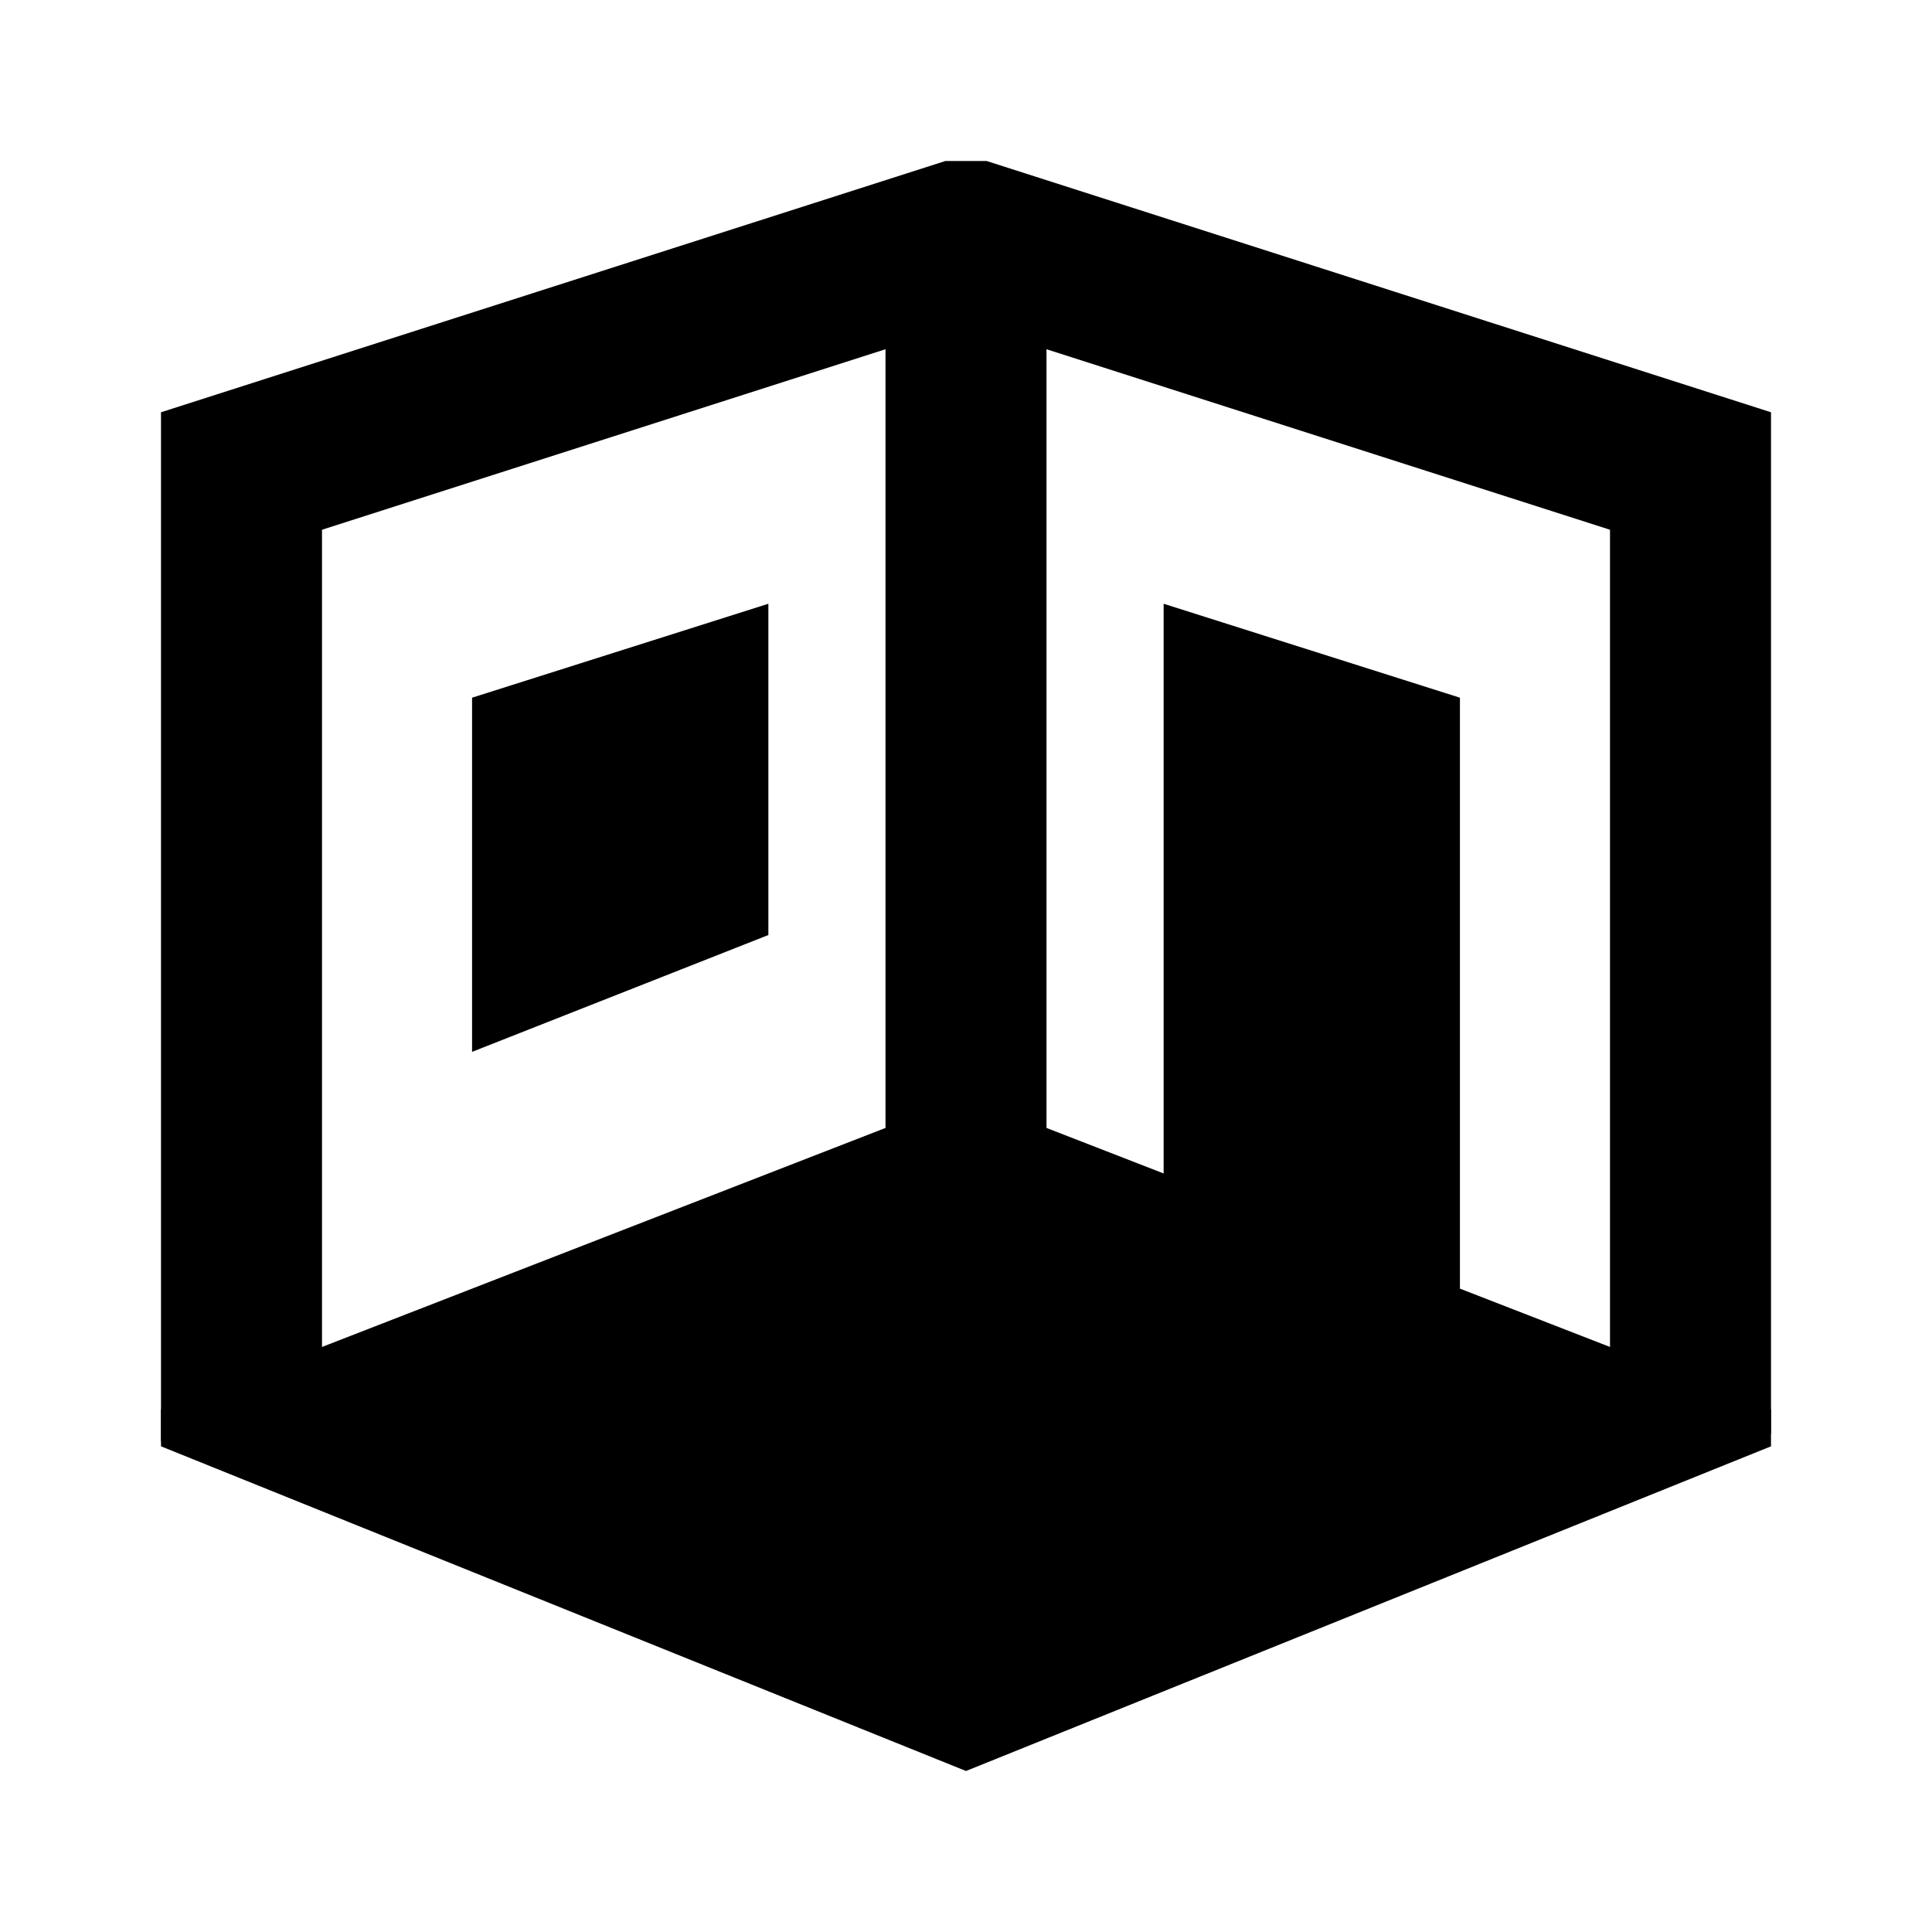 <?xml version="1.0" encoding="UTF-8"?>
<svg xmlns="http://www.w3.org/2000/svg" xmlns:xlink="http://www.w3.org/1999/xlink" width="96pt" height="96pt" viewBox="0 0 96 96" version="1.1">
<g id="surface1">
<path style="fill:none;stroke-width:2;stroke-linecap:butt;stroke-linejoin:round;stroke:rgb(0%,0%,0%);stroke-opacity:1;stroke-miterlimit:10;" d="M 12 14.906 L 12 3.477 " transform="matrix(4,0,0,4,0,0)"/>
<path style=" stroke:none;fill-rule:nonzero;fill:rgb(0%,0%,0%);fill-opacity:1;" d="M 57.82 59.547 L 57.82 30 L 72.543 34.668 L 72.543 64.957 Z "/>
<path style=" stroke:none;fill-rule:nonzero;fill:rgb(0%,0%,0%);fill-opacity:1;" d="M 38.18 46.461 L 38.18 30 L 23.457 34.668 L 23.457 52.266 Z "/>
<path style="fill:none;stroke-width:2;stroke-linecap:butt;stroke-linejoin:miter;stroke:rgb(0%,0%,0%);stroke-opacity:1;stroke-miterlimit:10;" d="M 21 17.812 L 21 5.851 L 12.1 3 L 11.9 3 L 3 5.851 L 3 17.906 " transform="matrix(4,0,0,4,0,0)"/>
<path style=" stroke:none;fill-rule:nonzero;fill:rgb(0%,0%,0%);fill-opacity:1;" d="M 48 54.492 L 8 70.039 L 8 71.867 L 48 88 L 88 71.867 L 88 70.039 Z "/>
</g>
</svg>
